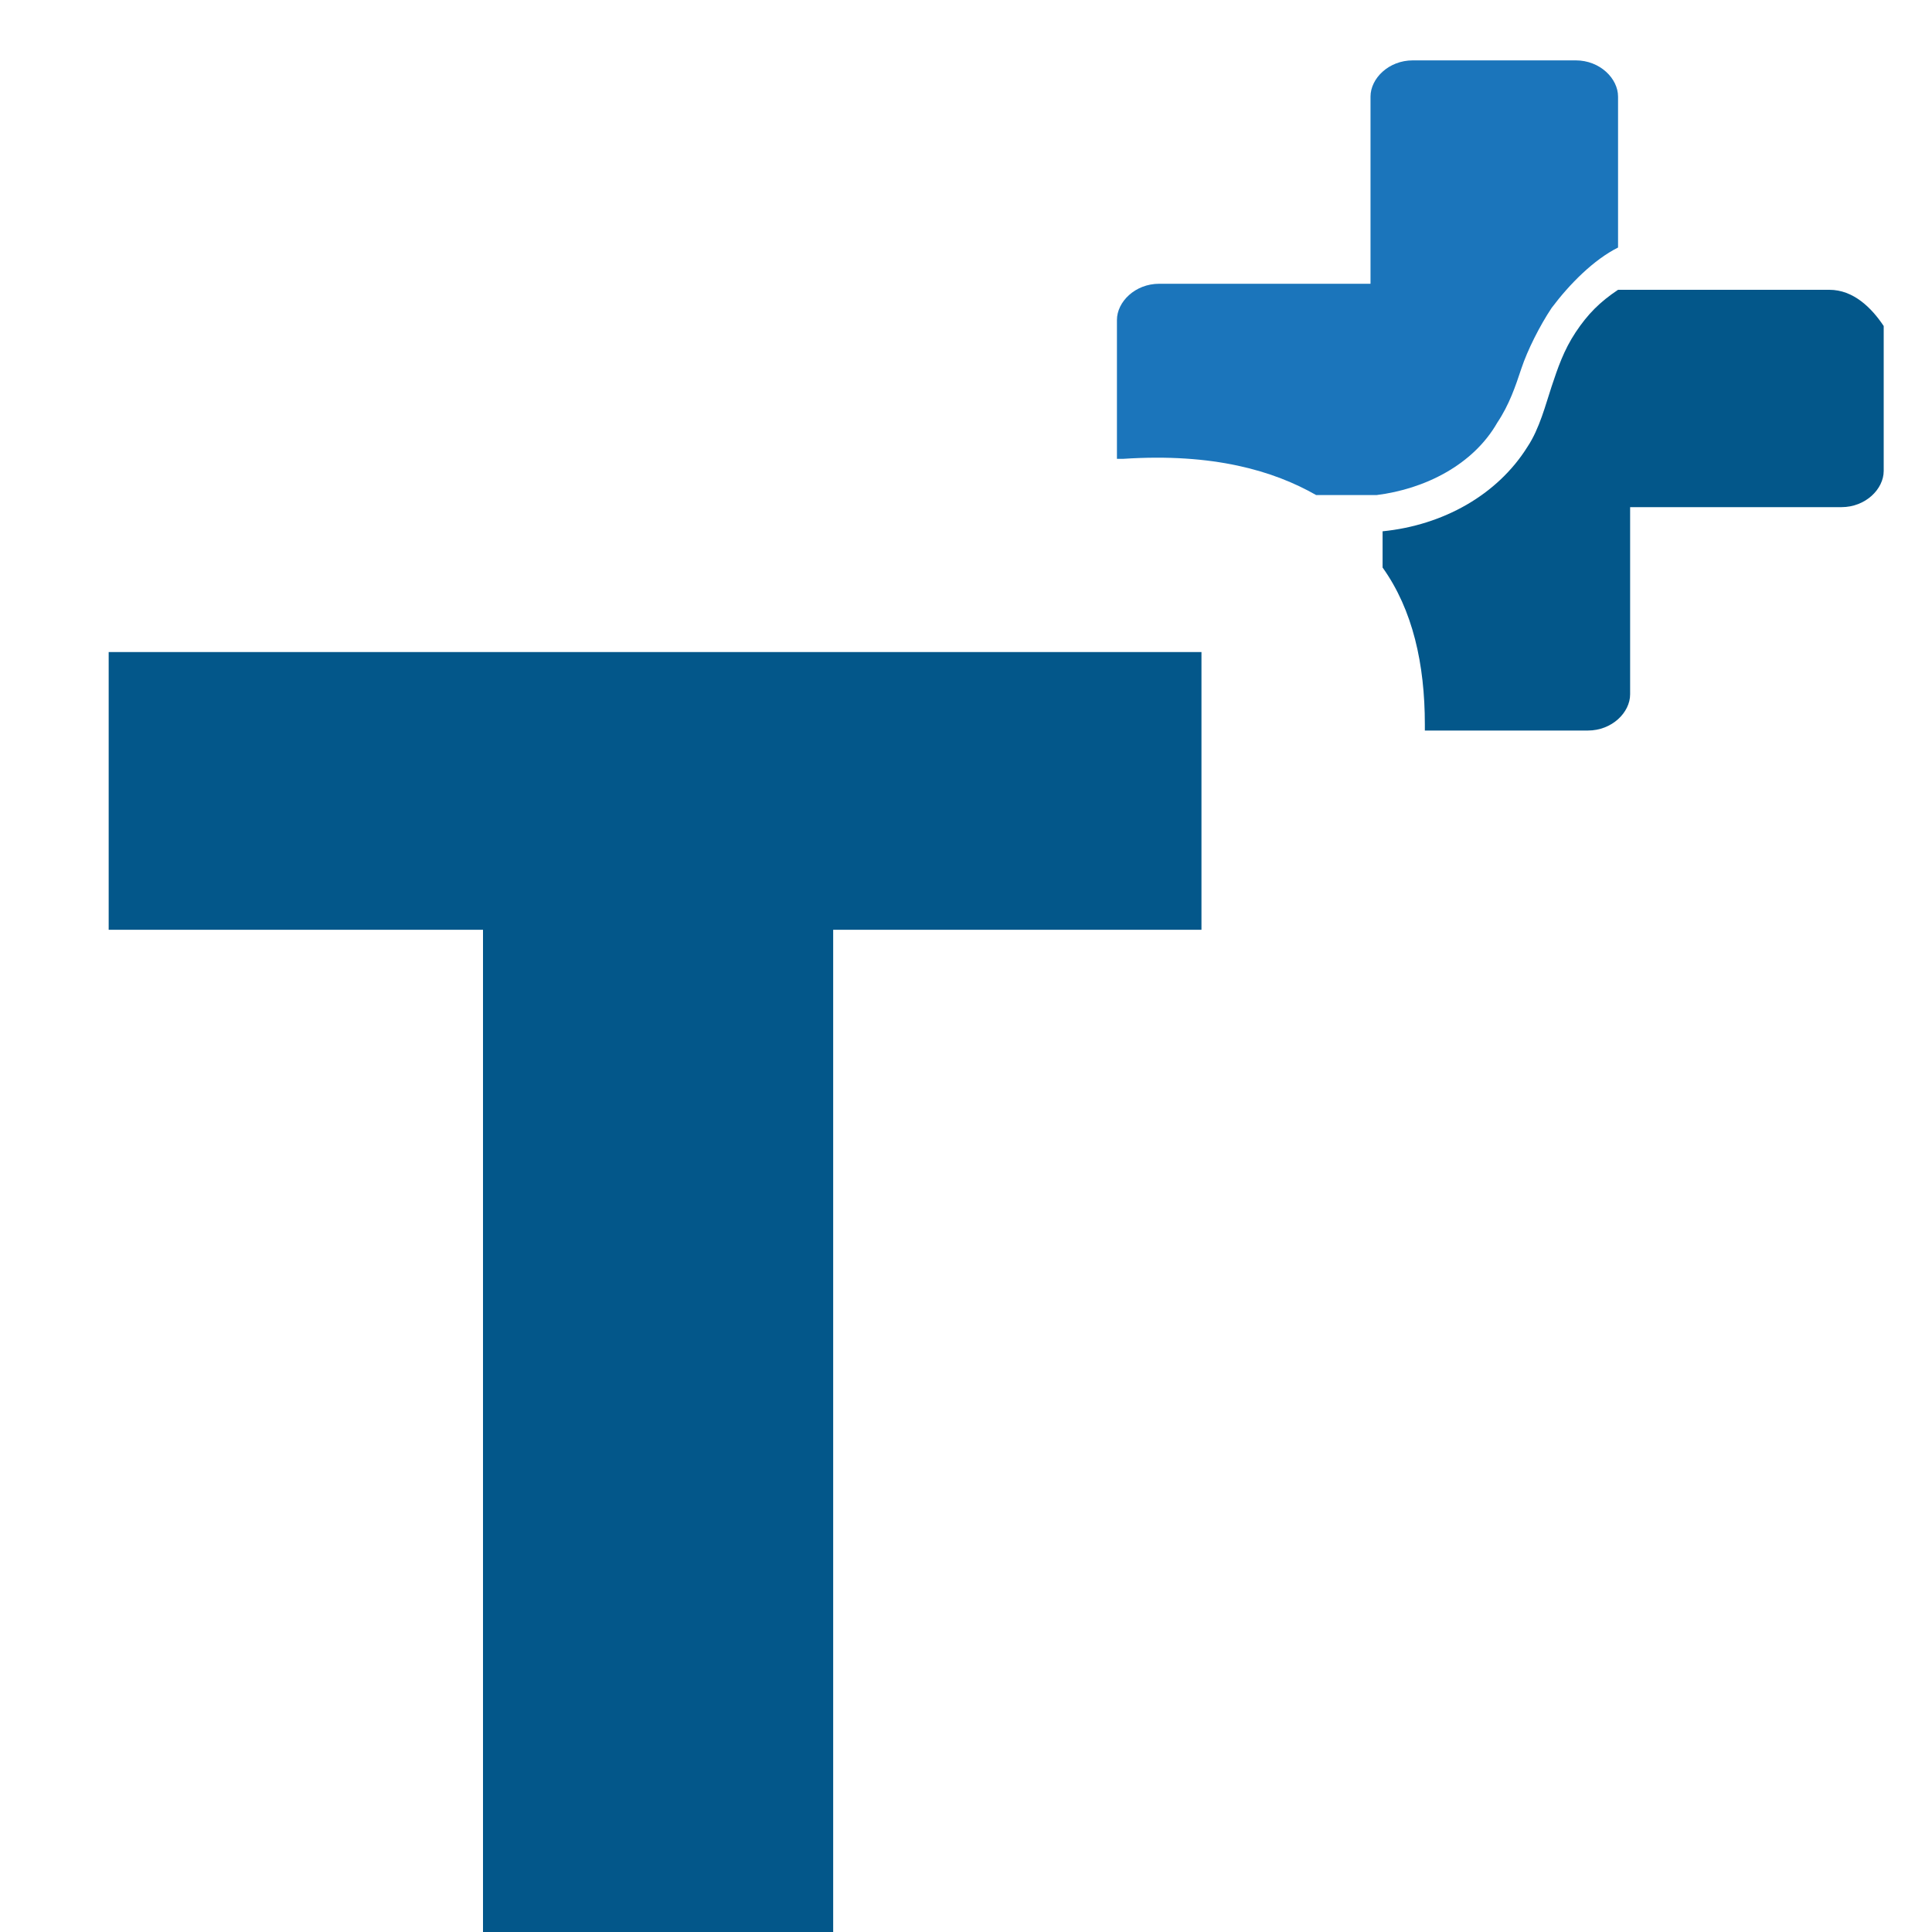 <?xml version="1.0" encoding="utf-8"?>
<!-- Generator: Adobe Illustrator 21.0.0, SVG Export Plug-In . SVG Version: 6.00 Build 0)  -->
<svg version="1.1" id="Layer_1" xmlns="http://www.w3.org/2000/svg" xmlns:xlink="http://www.w3.org/1999/xlink" x="0px" y="0px"
	 viewBox="0 0 32 32" style="enable-background:new 0 0 32 32;" xml:space="preserve">
<style type="text/css">
	.st0{fill:#1B75BB;}
	.st1{fill:#03578A;}
	.st2{fill:#03578A;stroke:#03578A;stroke-miterlimit:10;}
</style>
<g>
	<g>
		<path class="st0" d="M21.8,8.2h1c0.8-0.1,1.6-0.5,2-1.2c0.2-0.3,0.3-0.6,0.4-0.9c0.1-0.3,0.3-0.7,0.5-1c0.3-0.4,0.7-0.8,1.1-1V1.6
			c0-0.3-0.3-0.6-0.7-0.6h-2.7c-0.4,0-0.7,0.3-0.7,0.6v3.1h-3.5c-0.4,0-0.7,0.3-0.7,0.6v2.1c0,0.1,0,0.1,0,0.2c0,0,0,0,0.1,0
			C20.1,7.5,21.1,7.8,21.8,8.2z"/>
		<path class="st1" d="M30.3,4.8h-3.5c-0.3,0.2-0.5,0.4-0.7,0.7c-0.2,0.3-0.3,0.6-0.4,0.9c-0.1,0.3-0.2,0.7-0.4,1
			c-0.5,0.8-1.4,1.3-2.4,1.4v0.6c0.5,0.7,0.7,1.6,0.7,2.6v0.1h2.7c0.4,0,0.7-0.3,0.7-0.6V8.4h3.5c0.4,0,0.7-0.3,0.7-0.6V5.4
			C31,5.1,30.7,4.8,30.3,4.8z"/>
	</g>
	<path class="st2" d="M13.3,31.5H8.5V14.9H2.3v-3.6h17.1v3.6h-6.1V31.5z"/>
</g>
</svg>

